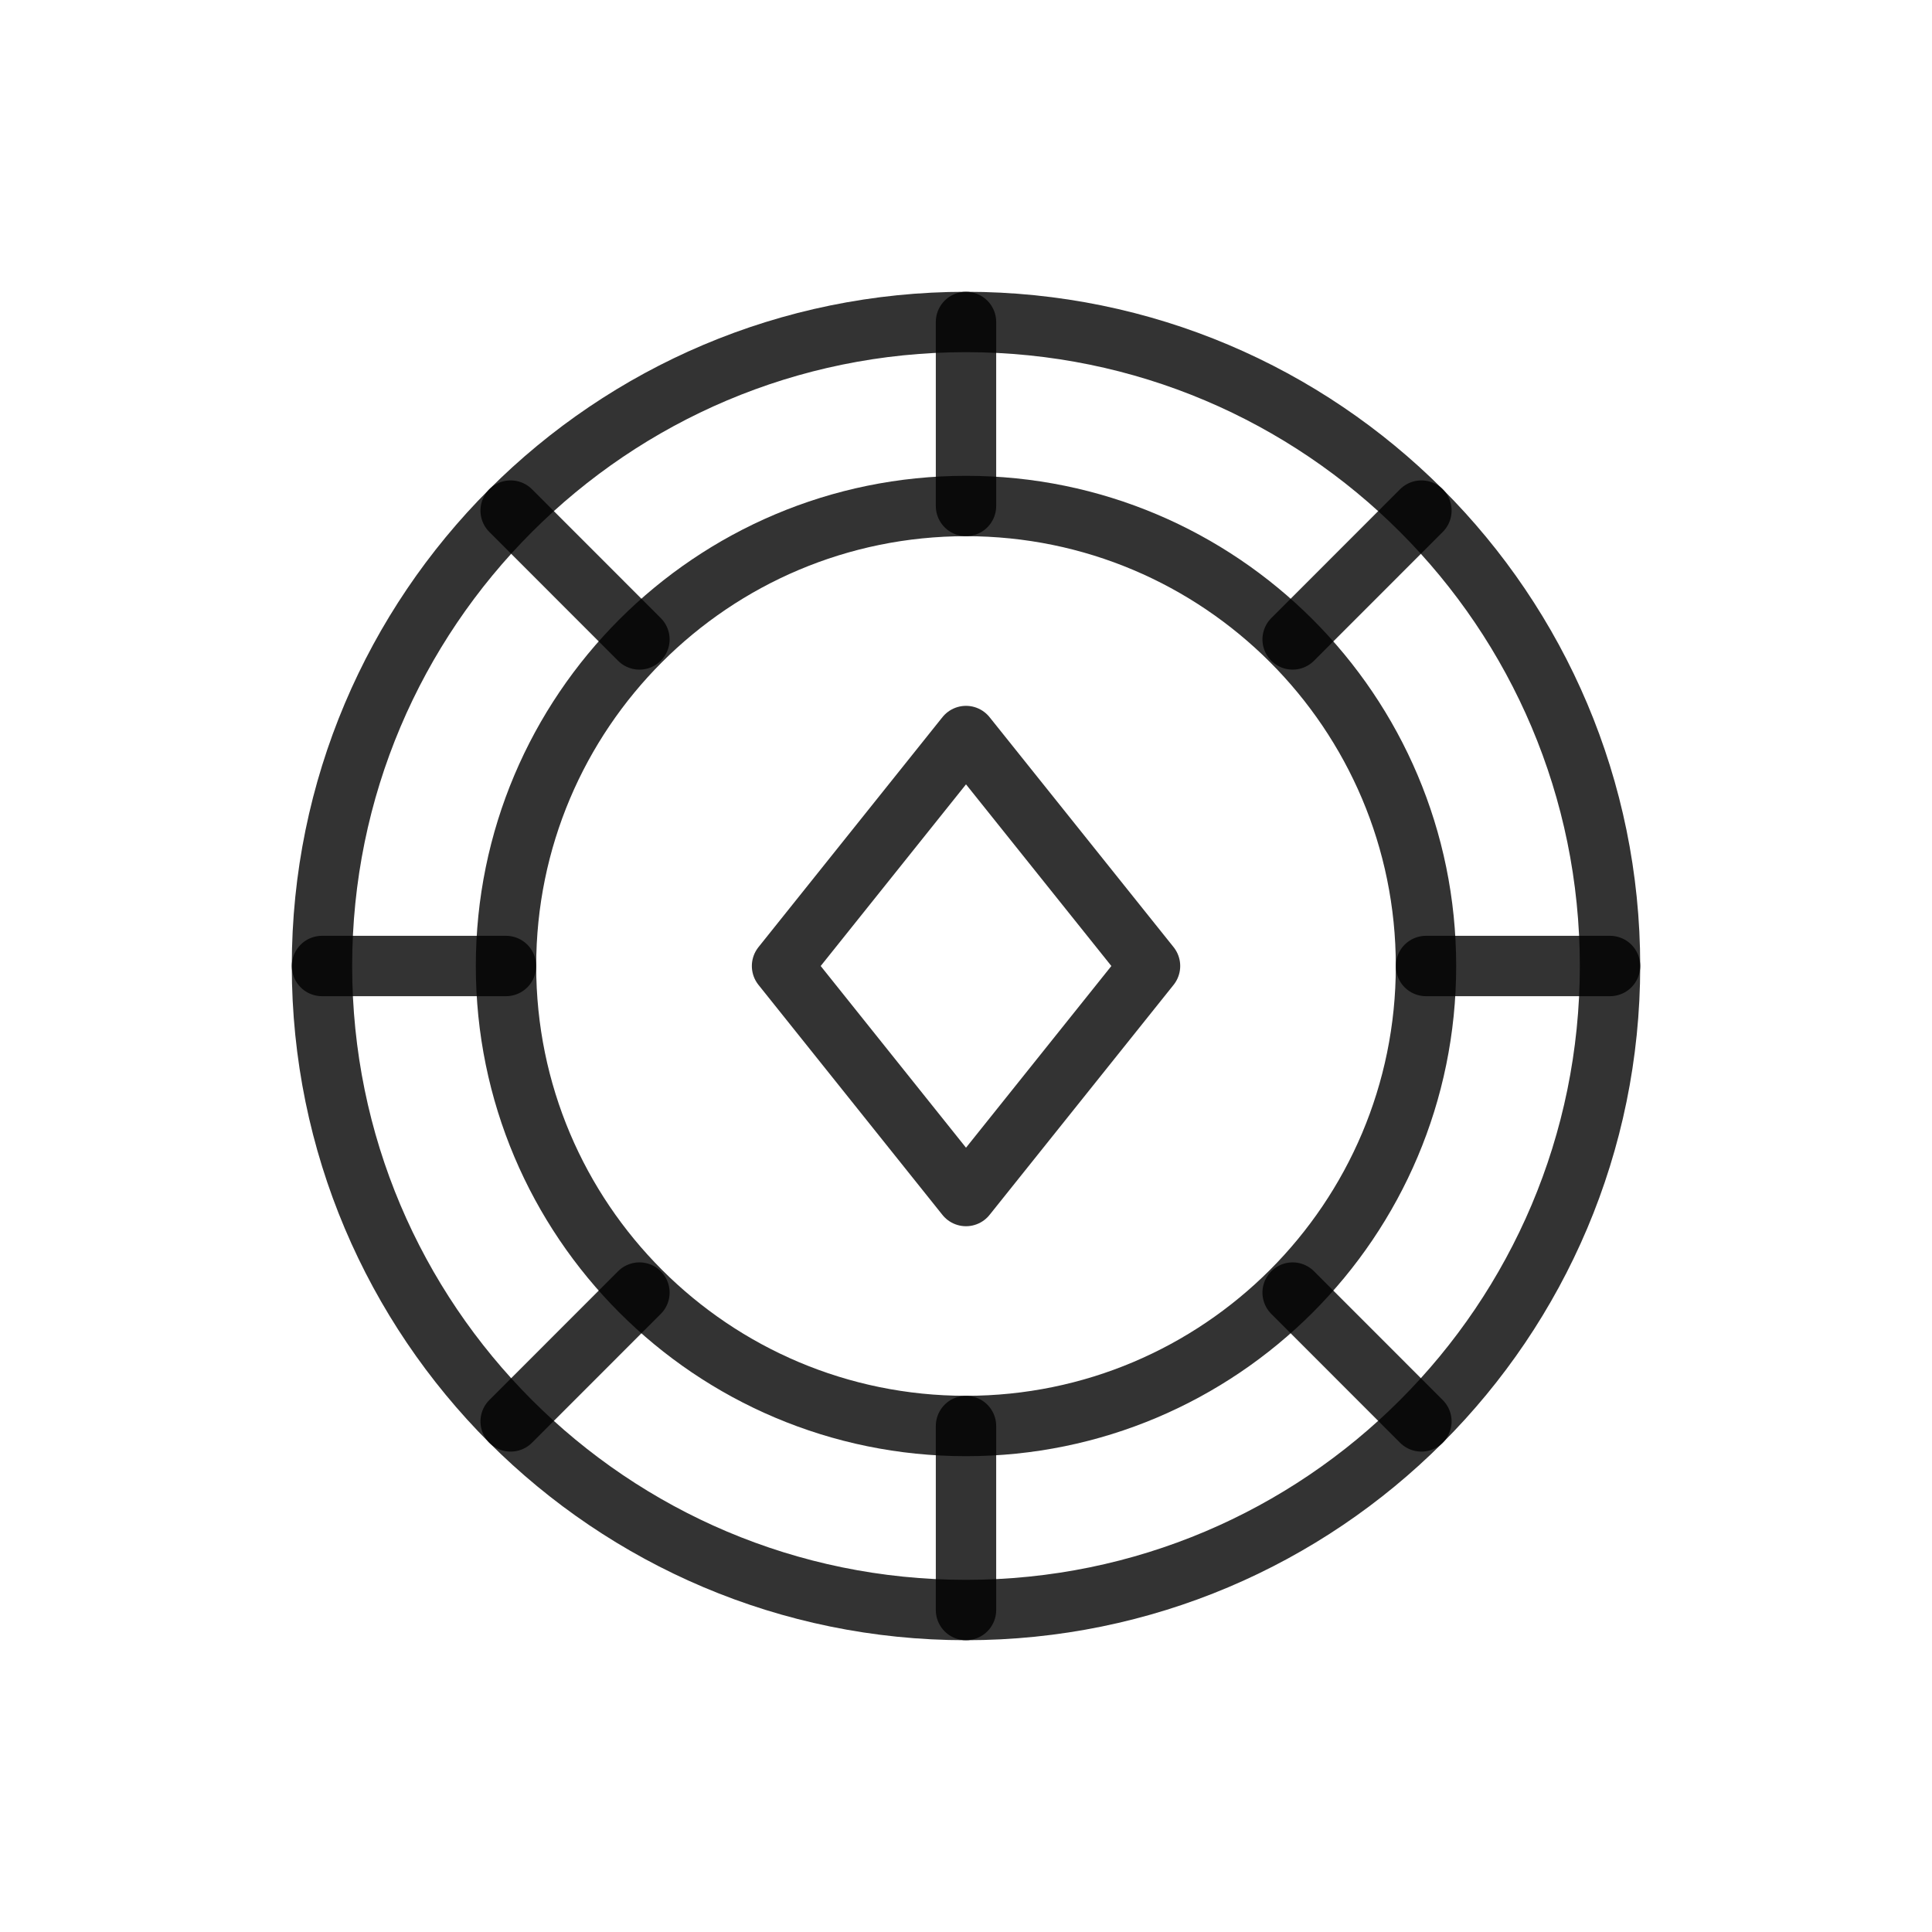 <svg width="32" height="32" viewBox="0 0 32 32" fill="none" xmlns="http://www.w3.org/2000/svg">
<path d="M16 23.619C20.208 23.619 23.619 20.208 23.619 16C23.619 11.792 20.208 8.381 16 8.381C11.792 8.381 8.381 11.792 8.381 16C8.381 20.208 11.792 23.619 16 23.619Z" stroke="black" stroke-opacity="0.8" stroke-miterlimit="10" stroke-linecap="round" stroke-linejoin="round"/>
<path d="M16 26.667C21.891 26.667 26.667 21.891 26.667 16C26.667 10.109 21.891 5.333 16 5.333C10.109 5.333 5.333 10.109 5.333 16C5.333 21.891 10.109 26.667 16 26.667Z" stroke="black" stroke-opacity="0.8" stroke-miterlimit="10" stroke-linecap="round" stroke-linejoin="round"/>
<path d="M16 5.333V8.381" stroke="black" stroke-opacity="0.8" stroke-miterlimit="10" stroke-linecap="round" stroke-linejoin="round"/>
<path d="M8.458 8.457L10.591 10.591" stroke="black" stroke-opacity="0.8" stroke-miterlimit="10" stroke-linecap="round" stroke-linejoin="round"/>
<path d="M5.333 16H8.381" stroke="black" stroke-opacity="0.8" stroke-miterlimit="10" stroke-linecap="round" stroke-linejoin="round"/>
<path d="M8.458 23.543L10.591 21.409" stroke="black" stroke-opacity="0.8" stroke-miterlimit="10" stroke-linecap="round" stroke-linejoin="round"/>
<path d="M16 26.667V23.619" stroke="black" stroke-opacity="0.8" stroke-miterlimit="10" stroke-linecap="round" stroke-linejoin="round"/>
<path d="M23.543 23.543L21.41 21.409" stroke="black" stroke-opacity="0.8" stroke-miterlimit="10" stroke-linecap="round" stroke-linejoin="round"/>
<path d="M26.667 16H23.619" stroke="black" stroke-opacity="0.8" stroke-miterlimit="10" stroke-linecap="round" stroke-linejoin="round"/>
<path d="M23.543 8.457L21.41 10.591" stroke="black" stroke-opacity="0.8" stroke-miterlimit="10" stroke-linecap="round" stroke-linejoin="round"/>
<path d="M16 12.191L12.953 16L16 19.81L19.048 16L16 12.191Z" stroke="black" stroke-opacity="0.8" stroke-miterlimit="10" stroke-linecap="round" stroke-linejoin="round"/>
</svg>
